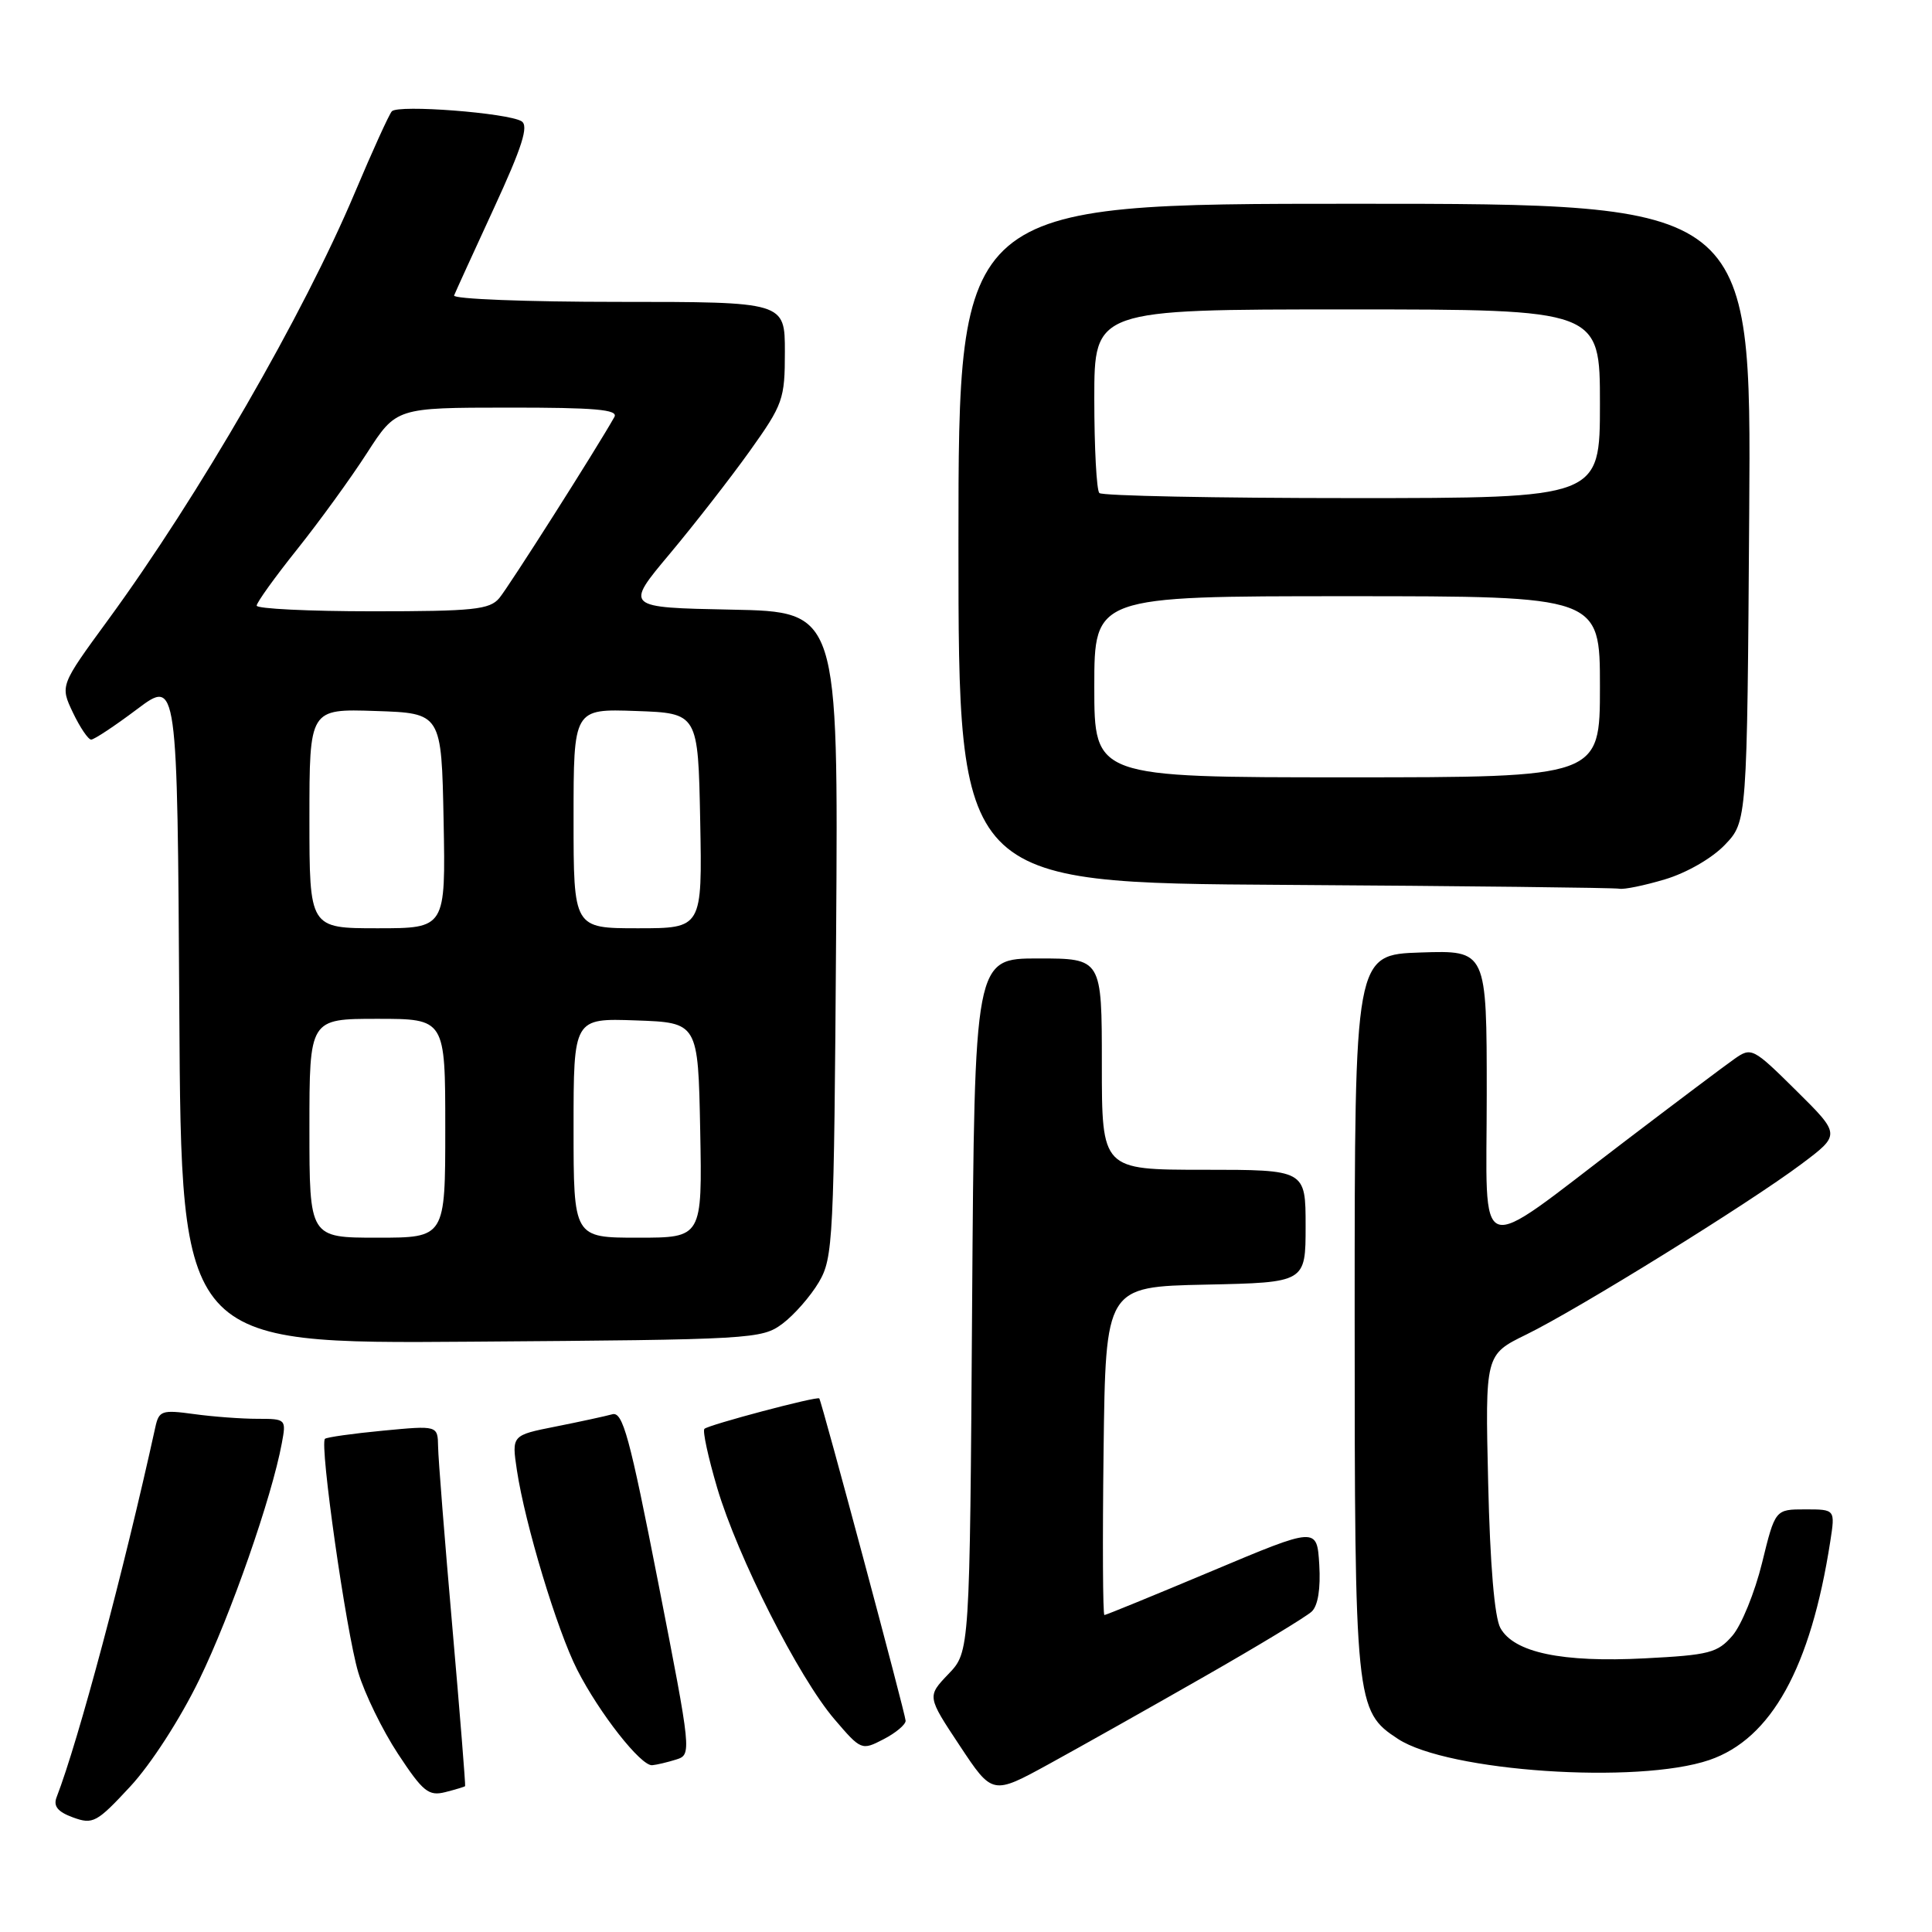 <?xml version="1.0" encoding="UTF-8" standalone="no"?>
<!DOCTYPE svg PUBLIC "-//W3C//DTD SVG 1.1//EN" "http://www.w3.org/Graphics/SVG/1.1/DTD/svg11.dtd" >
<svg xmlns="http://www.w3.org/2000/svg" xmlns:xlink="http://www.w3.org/1999/xlink" version="1.1" viewBox="0 0 256 256">
 <g >
 <path fill="currentColor"
d=" M 26.41 222.55 C 30.57 214.00 36.01 198.42 37.34 191.25 C 37.94 188.04 37.90 188.00 34.11 188.00 C 32.01 188.00 28.21 187.72 25.69 187.37 C 21.44 186.79 21.06 186.92 20.58 189.12 C 16.40 208.15 10.40 230.64 7.50 238.14 C 7.04 239.33 7.65 240.08 9.68 240.82 C 12.31 241.78 12.83 241.50 17.26 236.72 C 20.00 233.77 23.88 227.76 26.41 222.55 Z  M 61.63 236.67 C 61.70 236.58 60.94 227.05 59.93 215.50 C 58.92 203.95 58.07 193.24 58.05 191.69 C 58.00 188.88 58.00 188.88 50.75 189.57 C 46.76 189.95 43.30 190.44 43.06 190.65 C 42.32 191.32 45.86 216.21 47.47 221.60 C 48.31 224.41 50.68 229.27 52.74 232.40 C 56.04 237.41 56.79 238.02 58.99 237.47 C 60.37 237.12 61.56 236.76 61.63 236.67 Z  M 159.50 222.20 C 166.65 218.12 173.09 214.22 173.81 213.54 C 174.64 212.76 175.00 210.50 174.81 207.32 C 174.50 202.32 174.50 202.32 160.61 208.16 C 152.97 211.37 146.55 214.00 146.34 214.00 C 146.13 214.00 146.08 204.21 146.23 192.25 C 146.50 170.50 146.50 170.50 159.75 170.22 C 173.00 169.94 173.00 169.94 173.00 162.47 C 173.00 155.00 173.00 155.00 159.50 155.00 C 146.00 155.00 146.00 155.00 146.00 141.00 C 146.00 127.00 146.00 127.00 137.56 127.00 C 129.13 127.00 129.13 127.00 128.81 172.94 C 128.50 218.87 128.50 218.87 125.67 221.82 C 122.84 224.78 122.84 224.78 127.17 231.31 C 131.50 237.85 131.50 237.85 139.00 233.74 C 143.12 231.48 152.35 226.29 159.50 222.20 Z  M 226.50 233.21 C 234.71 230.40 239.93 220.97 242.52 204.25 C 243.18 200.00 243.18 200.00 239.20 200.00 C 235.22 200.00 235.22 200.00 233.48 207.10 C 232.52 211.00 230.76 215.33 229.56 216.73 C 227.58 219.02 226.50 219.30 217.94 219.74 C 206.95 220.31 200.61 218.97 198.81 215.72 C 198.03 214.31 197.44 207.32 197.19 196.50 C 196.79 179.50 196.79 179.50 202.23 176.84 C 209.09 173.49 231.81 159.41 238.70 154.24 C 243.90 150.34 243.90 150.34 238.01 144.51 C 232.27 138.83 232.07 138.73 229.81 140.32 C 228.54 141.21 222.01 146.12 215.30 151.23 C 195.08 166.61 197.00 167.26 197.00 145.02 C 197.00 125.92 197.00 125.92 188.25 126.21 C 179.50 126.50 179.50 126.50 179.50 174.00 C 179.50 225.73 179.60 226.73 185.23 230.41 C 191.84 234.75 217.00 236.45 226.50 233.21 Z  M 89.59 233.15 C 91.66 232.50 91.64 232.33 87.22 209.72 C 83.43 190.35 82.52 187.01 81.13 187.40 C 80.23 187.65 76.87 188.38 73.65 189.02 C 67.80 190.18 67.80 190.18 68.49 194.80 C 69.57 201.96 73.81 216.00 76.48 221.25 C 79.42 227.02 84.94 234.04 86.42 233.90 C 87.01 233.85 88.44 233.51 89.59 233.15 Z  M 120.00 228.01 C 120.00 227.20 108.92 185.85 108.56 185.30 C 108.34 184.96 93.87 188.80 93.34 189.33 C 93.07 189.59 93.84 193.11 95.03 197.15 C 97.74 206.30 105.83 222.28 110.57 227.81 C 114.09 231.93 114.18 231.96 117.07 230.46 C 118.68 229.63 120.00 228.53 120.00 228.01 Z  M 103.68 175.40 C 105.23 174.24 107.40 171.76 108.50 169.90 C 110.40 166.67 110.51 164.42 110.79 123.78 C 111.08 81.06 111.08 81.06 96.93 80.78 C 82.78 80.50 82.78 80.50 88.75 73.38 C 92.03 69.46 96.80 63.33 99.36 59.75 C 103.76 53.58 104.00 52.90 104.00 46.62 C 104.00 40.00 104.00 40.00 81.92 40.00 C 69.77 40.00 59.98 39.62 60.17 39.15 C 60.35 38.69 62.73 33.48 65.45 27.58 C 69.20 19.45 70.08 16.67 69.11 16.07 C 67.31 14.96 52.75 13.83 51.92 14.75 C 51.55 15.16 49.35 20.00 47.03 25.50 C 40.21 41.69 26.32 65.74 14.30 82.17 C 7.96 90.84 7.96 90.84 9.66 94.42 C 10.60 96.39 11.69 98.00 12.08 98.00 C 12.48 98.00 15.21 96.19 18.15 93.98 C 23.50 89.96 23.50 89.96 23.76 134.01 C 24.02 178.07 24.02 178.07 62.44 177.78 C 99.70 177.51 100.94 177.44 103.68 175.40 Z  M 220.61 116.52 C 223.47 115.67 226.84 113.73 228.54 111.96 C 231.50 108.87 231.50 108.87 231.78 67.94 C 232.06 27.00 232.06 27.00 179.53 27.00 C 127.00 27.00 127.00 27.00 127.00 71.99 C 127.00 116.98 127.00 116.98 170.25 117.25 C 194.04 117.40 213.98 117.63 214.57 117.76 C 215.16 117.89 217.87 117.34 220.61 116.52 Z  M 41.00 149.50 C 41.00 135.00 41.00 135.00 50.00 135.00 C 59.00 135.00 59.00 135.00 59.00 149.50 C 59.00 164.00 59.00 164.00 50.00 164.00 C 41.00 164.00 41.00 164.00 41.00 149.50 Z  M 76.00 149.46 C 76.00 134.92 76.00 134.92 84.25 135.21 C 92.50 135.50 92.50 135.50 92.78 149.75 C 93.05 164.00 93.05 164.00 84.53 164.00 C 76.00 164.00 76.00 164.00 76.00 149.46 Z  M 41.00 108.46 C 41.00 93.92 41.00 93.92 49.75 94.21 C 58.50 94.50 58.50 94.50 58.78 108.75 C 59.05 123.00 59.05 123.00 50.03 123.00 C 41.00 123.00 41.00 123.00 41.00 108.46 Z  M 76.00 108.46 C 76.00 93.92 76.00 93.92 84.25 94.21 C 92.50 94.50 92.50 94.50 92.78 108.75 C 93.05 123.00 93.05 123.00 84.53 123.00 C 76.00 123.00 76.00 123.00 76.00 108.46 Z  M 34.01 80.25 C 34.01 79.84 36.43 76.47 39.38 72.78 C 42.33 69.08 46.49 63.35 48.62 60.04 C 52.50 54.02 52.50 54.02 67.31 54.01 C 78.87 54.00 81.96 54.27 81.41 55.25 C 79.09 59.39 67.39 77.79 66.16 79.25 C 64.88 80.78 62.73 81.00 49.35 81.00 C 40.91 81.00 34.00 80.66 34.01 80.25 Z  M 145.00 91.00 C 145.00 79.00 145.00 79.00 178.50 79.00 C 212.00 79.00 212.00 79.00 212.00 91.00 C 212.00 103.00 212.00 103.00 178.50 103.00 C 145.00 103.00 145.00 103.00 145.00 91.00 Z  M 145.67 65.33 C 145.30 64.97 145.00 59.34 145.00 52.83 C 145.00 41.00 145.00 41.00 178.50 41.00 C 212.00 41.00 212.00 41.00 212.00 53.50 C 212.00 66.00 212.00 66.00 179.17 66.00 C 161.11 66.00 146.03 65.70 145.67 65.33 Z "/>
</g>
</svg>